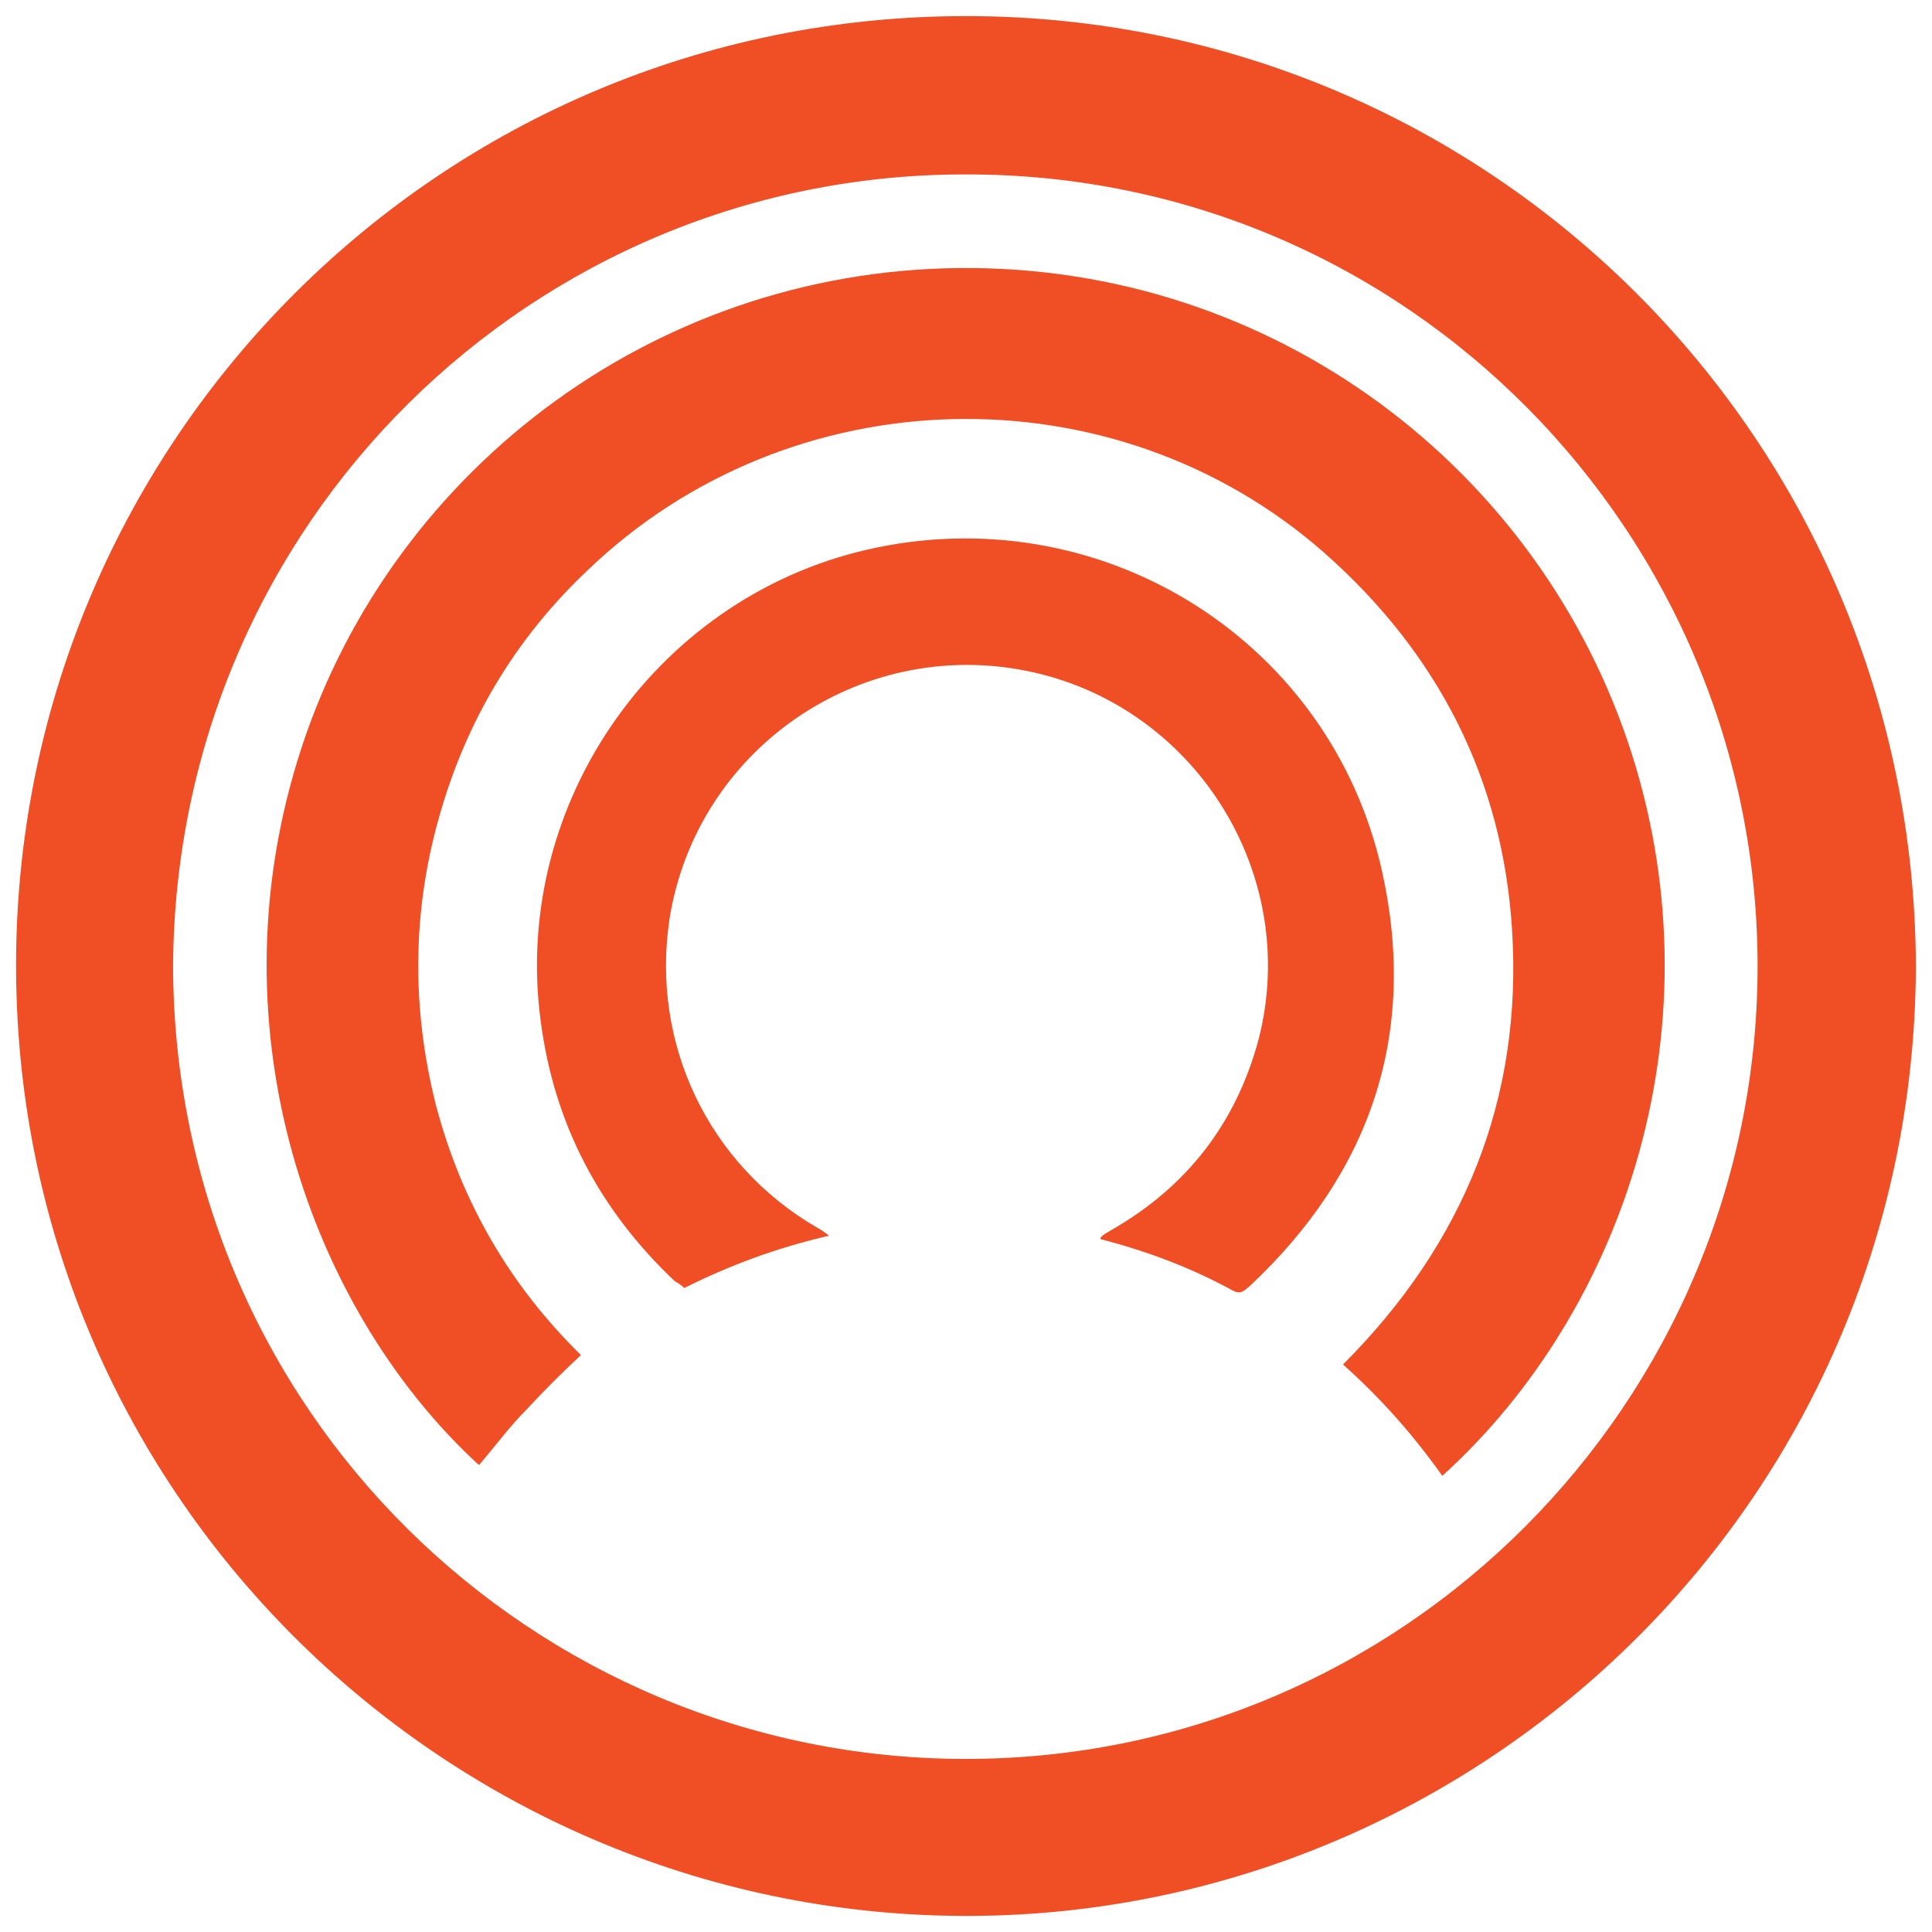 <?xml version="1.0" encoding="utf-8"?>
<!-- Generator: Adobe Illustrator 20.1.0, SVG Export Plug-In . SVG Version: 6.00 Build 0)  -->
<svg version="1.1" id="Layer_1" xmlns="http://www.w3.org/2000/svg" xmlns:xlink="http://www.w3.org/1999/xlink" x="0px" y="0px"
	 viewBox="0 0 144 144" style="enable-background:new 0 0 144 144;" xml:space="preserve">
<style type="text/css">
	.st0{fill:#F04E25;}
</style>
<g>
	<path class="st0" d="M142.8,72.1c-0.2,40.2-33,71-71.3,70.7C33,142.5,0.9,111.1,1.2,71.4C1.5,32.8,32.8,1.2,72,1.2
		C111.1,1.2,142.7,32.8,142.8,72.1z M12.9,72c0.1,33.2,26.9,59,58.9,59.1c32.8,0.1,59.1-26.6,59.2-58.9C131.1,39.9,105,13,72.1,13
		C39.8,12.9,13.1,38.9,12.9,72z"/>
	<path class="st0" d="M107.5,110c-2.2-3.1-4.6-5.8-7.4-8.3c9-9,13.4-19.8,12.6-32.4c-0.7-11.2-5.5-20.6-14-28.1
		C83,27.4,58.9,28,43.8,42.5c-5.4,5.1-9.1,11.3-11.1,18.5c-2,7.1-2,14.3-0.2,21.4c1.9,7.2,5.5,13.4,10.8,18.6c-1.4,1.3-2.7,2.6-4,4
		c-1.3,1.3-2.4,2.8-3.6,4.2c-12-11-19.7-31.1-13.8-51.6c6.1-21.3,25.5-36.9,48.5-37.6c23.5-0.7,43.7,14.1,50.9,35.2
		C128.4,76.1,121.2,97.6,107.5,110z"/>
	<path class="st0" d="M61.8,92.1C57.9,93,54.4,94.3,51,96c-0.2-0.2-0.5-0.4-0.7-0.5c-5.6-5.3-9-11.7-10-19.4
		c-2.2-16.4,8.9-32,25.1-35.3c17.1-3.5,33.8,7.1,37.6,24.1c2.7,12.1-0.8,22.5-9.9,31c-0.4,0.3-0.6,0.6-1.2,0.3
		c-3.1-1.7-6.3-2.9-9.7-3.8c-0.1,0-0.1,0-0.2-0.1c0.2-0.3,0.5-0.4,0.8-0.6c5.6-3.2,9.3-7.9,11-14.2c3.2-12.4-4.8-25-17.3-27.5
		c-12.5-2.5-24.6,5.9-26.6,18.5c-1.4,9.3,2.9,18.3,11,23C61.1,91.6,61.4,91.8,61.8,92.1z"/>
</g>
</svg>
